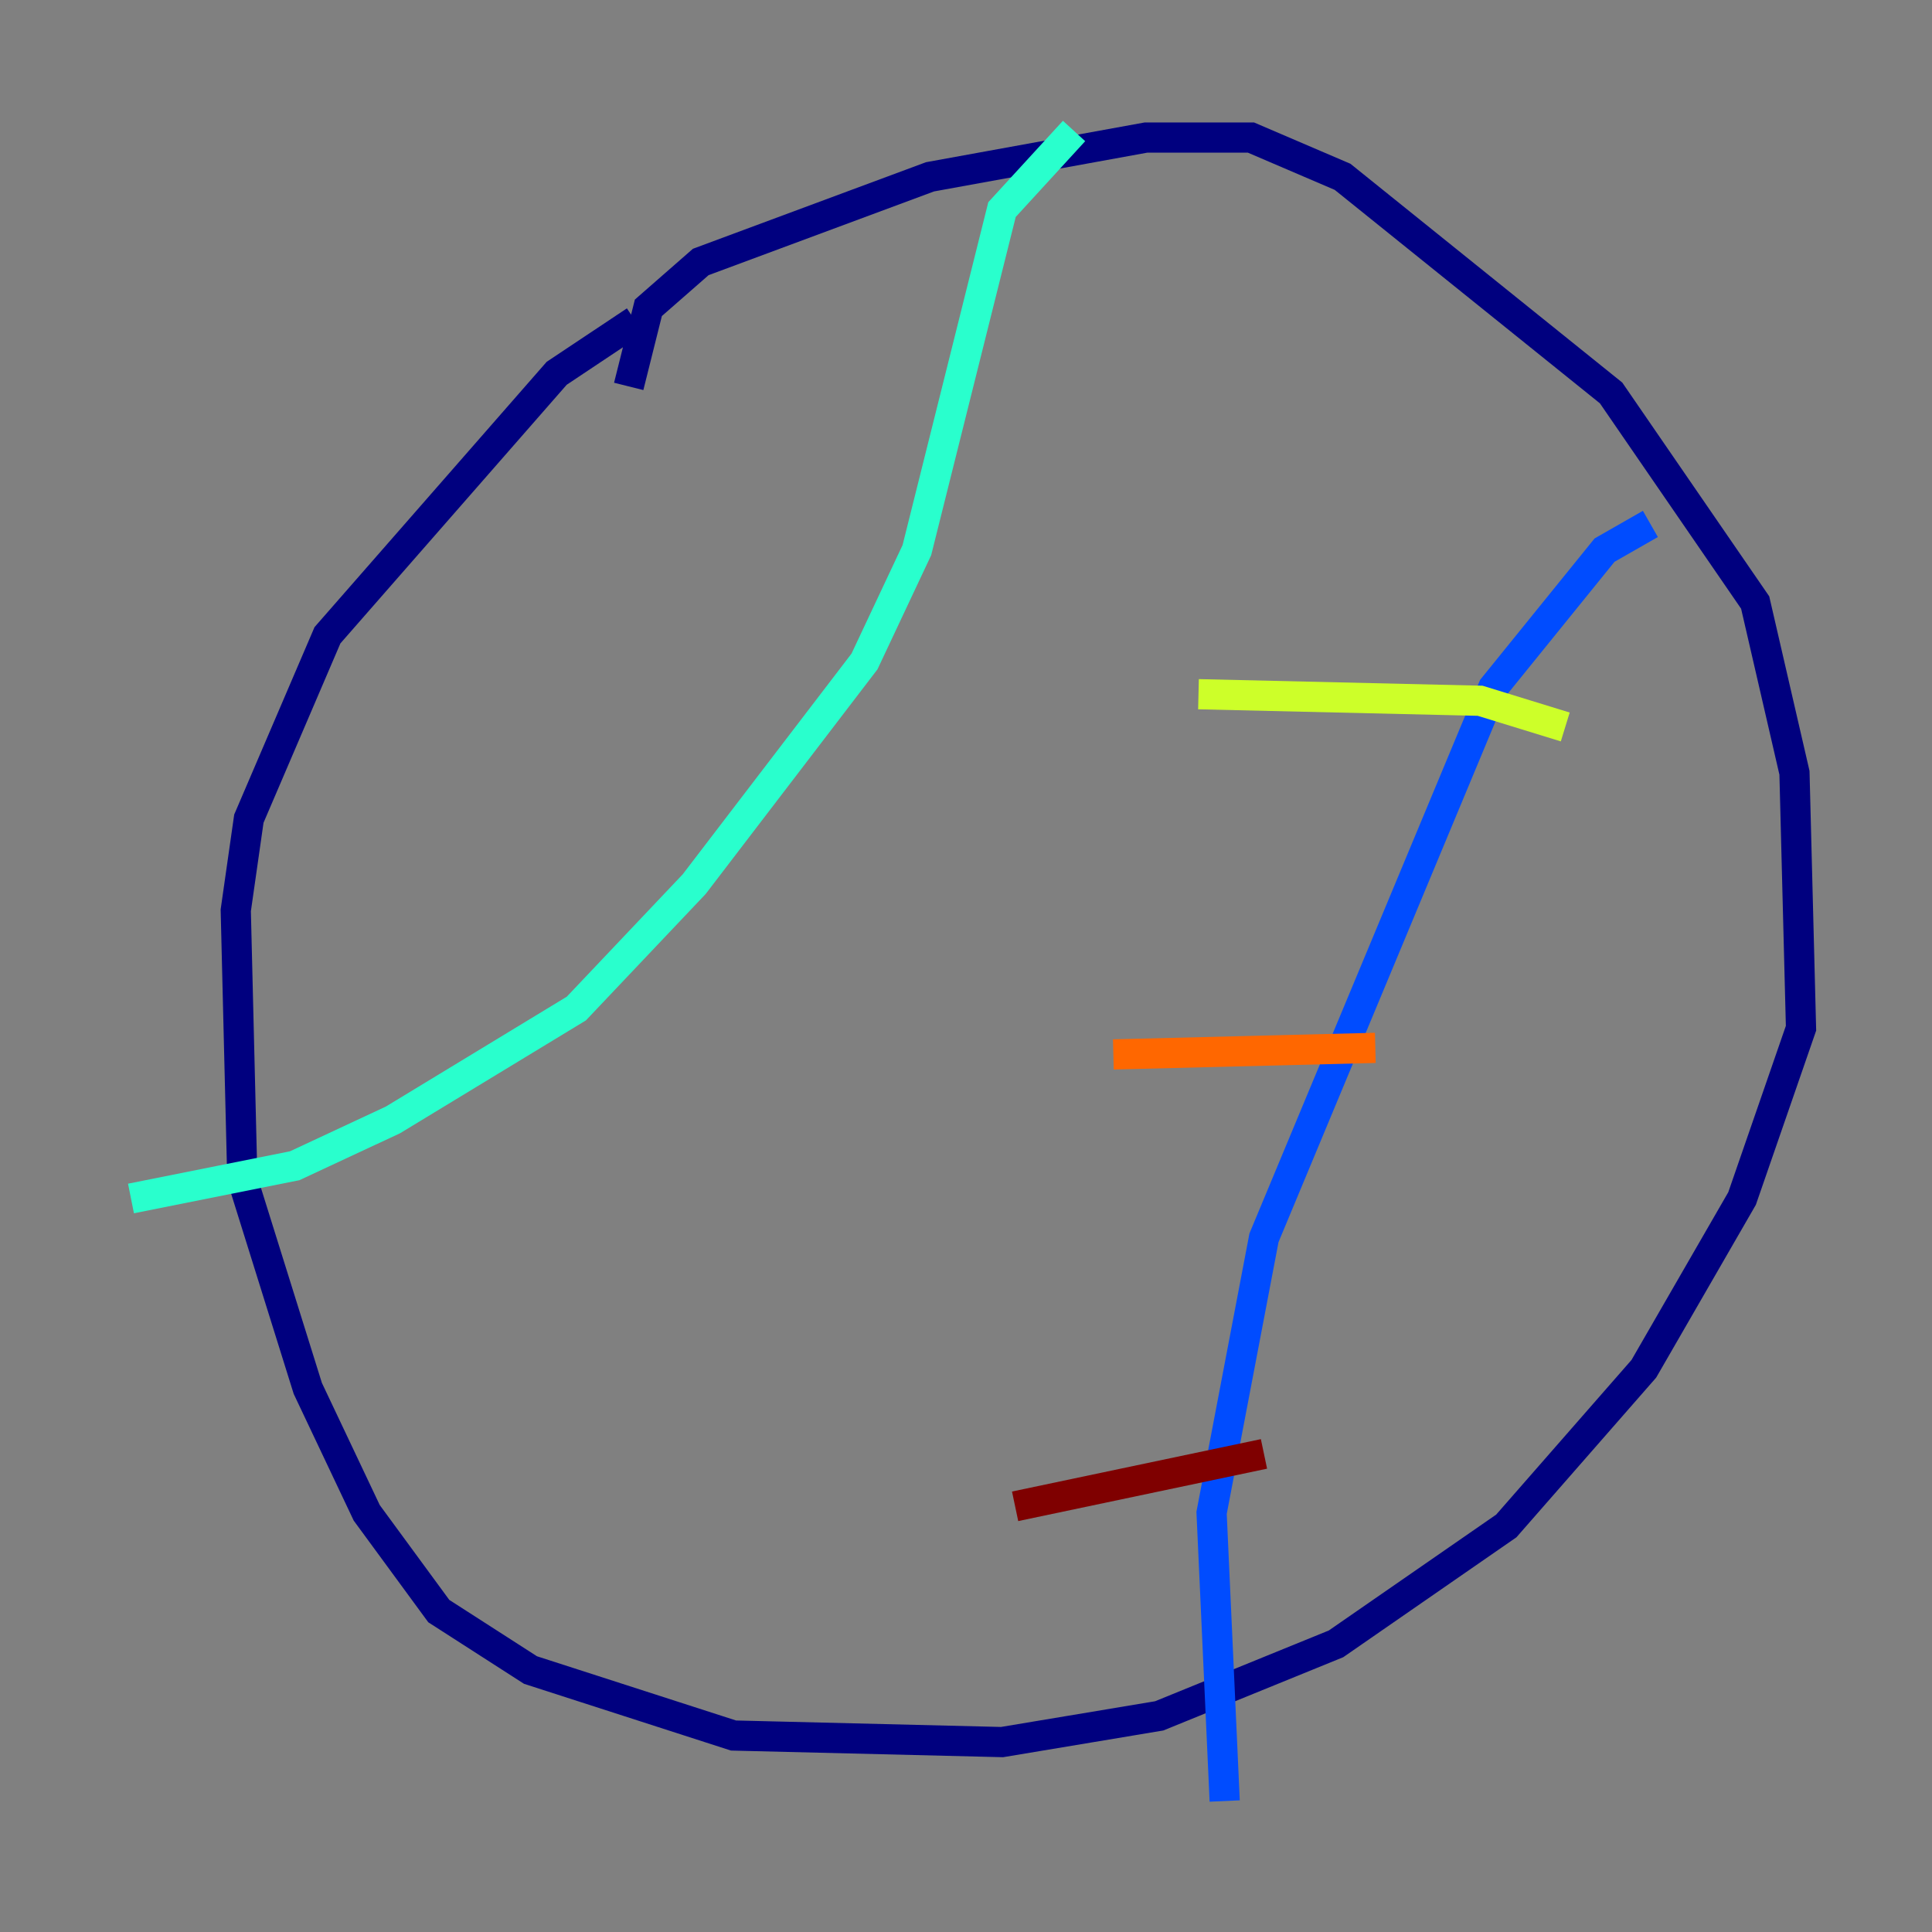 <?xml version="1.0" encoding="utf-8" ?>
<svg baseProfile="tiny" height="128" version="1.2" viewBox="0,0,128,128" width="128" xmlns="http://www.w3.org/2000/svg" xmlns:ev="http://www.w3.org/2001/xml-events" xmlns:xlink="http://www.w3.org/1999/xlink"><rect x="0" y="0" width="128" height="128" fill="#808080" stroke="none"/><defs /><polyline fill="none" points="41.654,25.6 42.956,20.393 46.427,17.356 61.614,11.715 75.932,9.112 82.875,9.112 88.949,11.715 106.739,26.034 116.285,39.919 118.888,51.2 119.322,68.122 115.417,79.403 108.909,90.685 99.797,101.098 88.515,108.909 76.8,113.681 66.386,115.417 48.597,114.983 35.146,110.644 29.071,106.739 24.298,100.231 20.393,91.986 16.054,78.102 15.62,60.312 16.488,54.237 21.695,42.088 36.881,24.732 42.088,21.261" stroke="#00007f" stroke-width="2" /><polyline fill="none" points="109.342,34.712 106.305,36.447 98.929,45.559 83.742,82.007 80.271,100.231 81.139,119.322" stroke="#004cff" stroke-width="2" /><polyline fill="none" points="71.159,8.678 66.386,13.885 60.746,36.447 57.275,43.824 45.993,58.576 38.183,66.82 26.034,74.197 19.525,77.234 8.678,79.403" stroke="#29ffcd" stroke-width="2" /><polyline fill="none" points="103.702,48.163 98.061,46.427 79.403,45.993" stroke="#cdff29" stroke-width="2" /><polyline fill="none" points="91.119,69.424 73.763,69.858" stroke="#ff6700" stroke-width="2" /><polyline fill="none" points="83.742,96.325 67.254,99.797" stroke="#7f0000" stroke-width="2" /></svg>